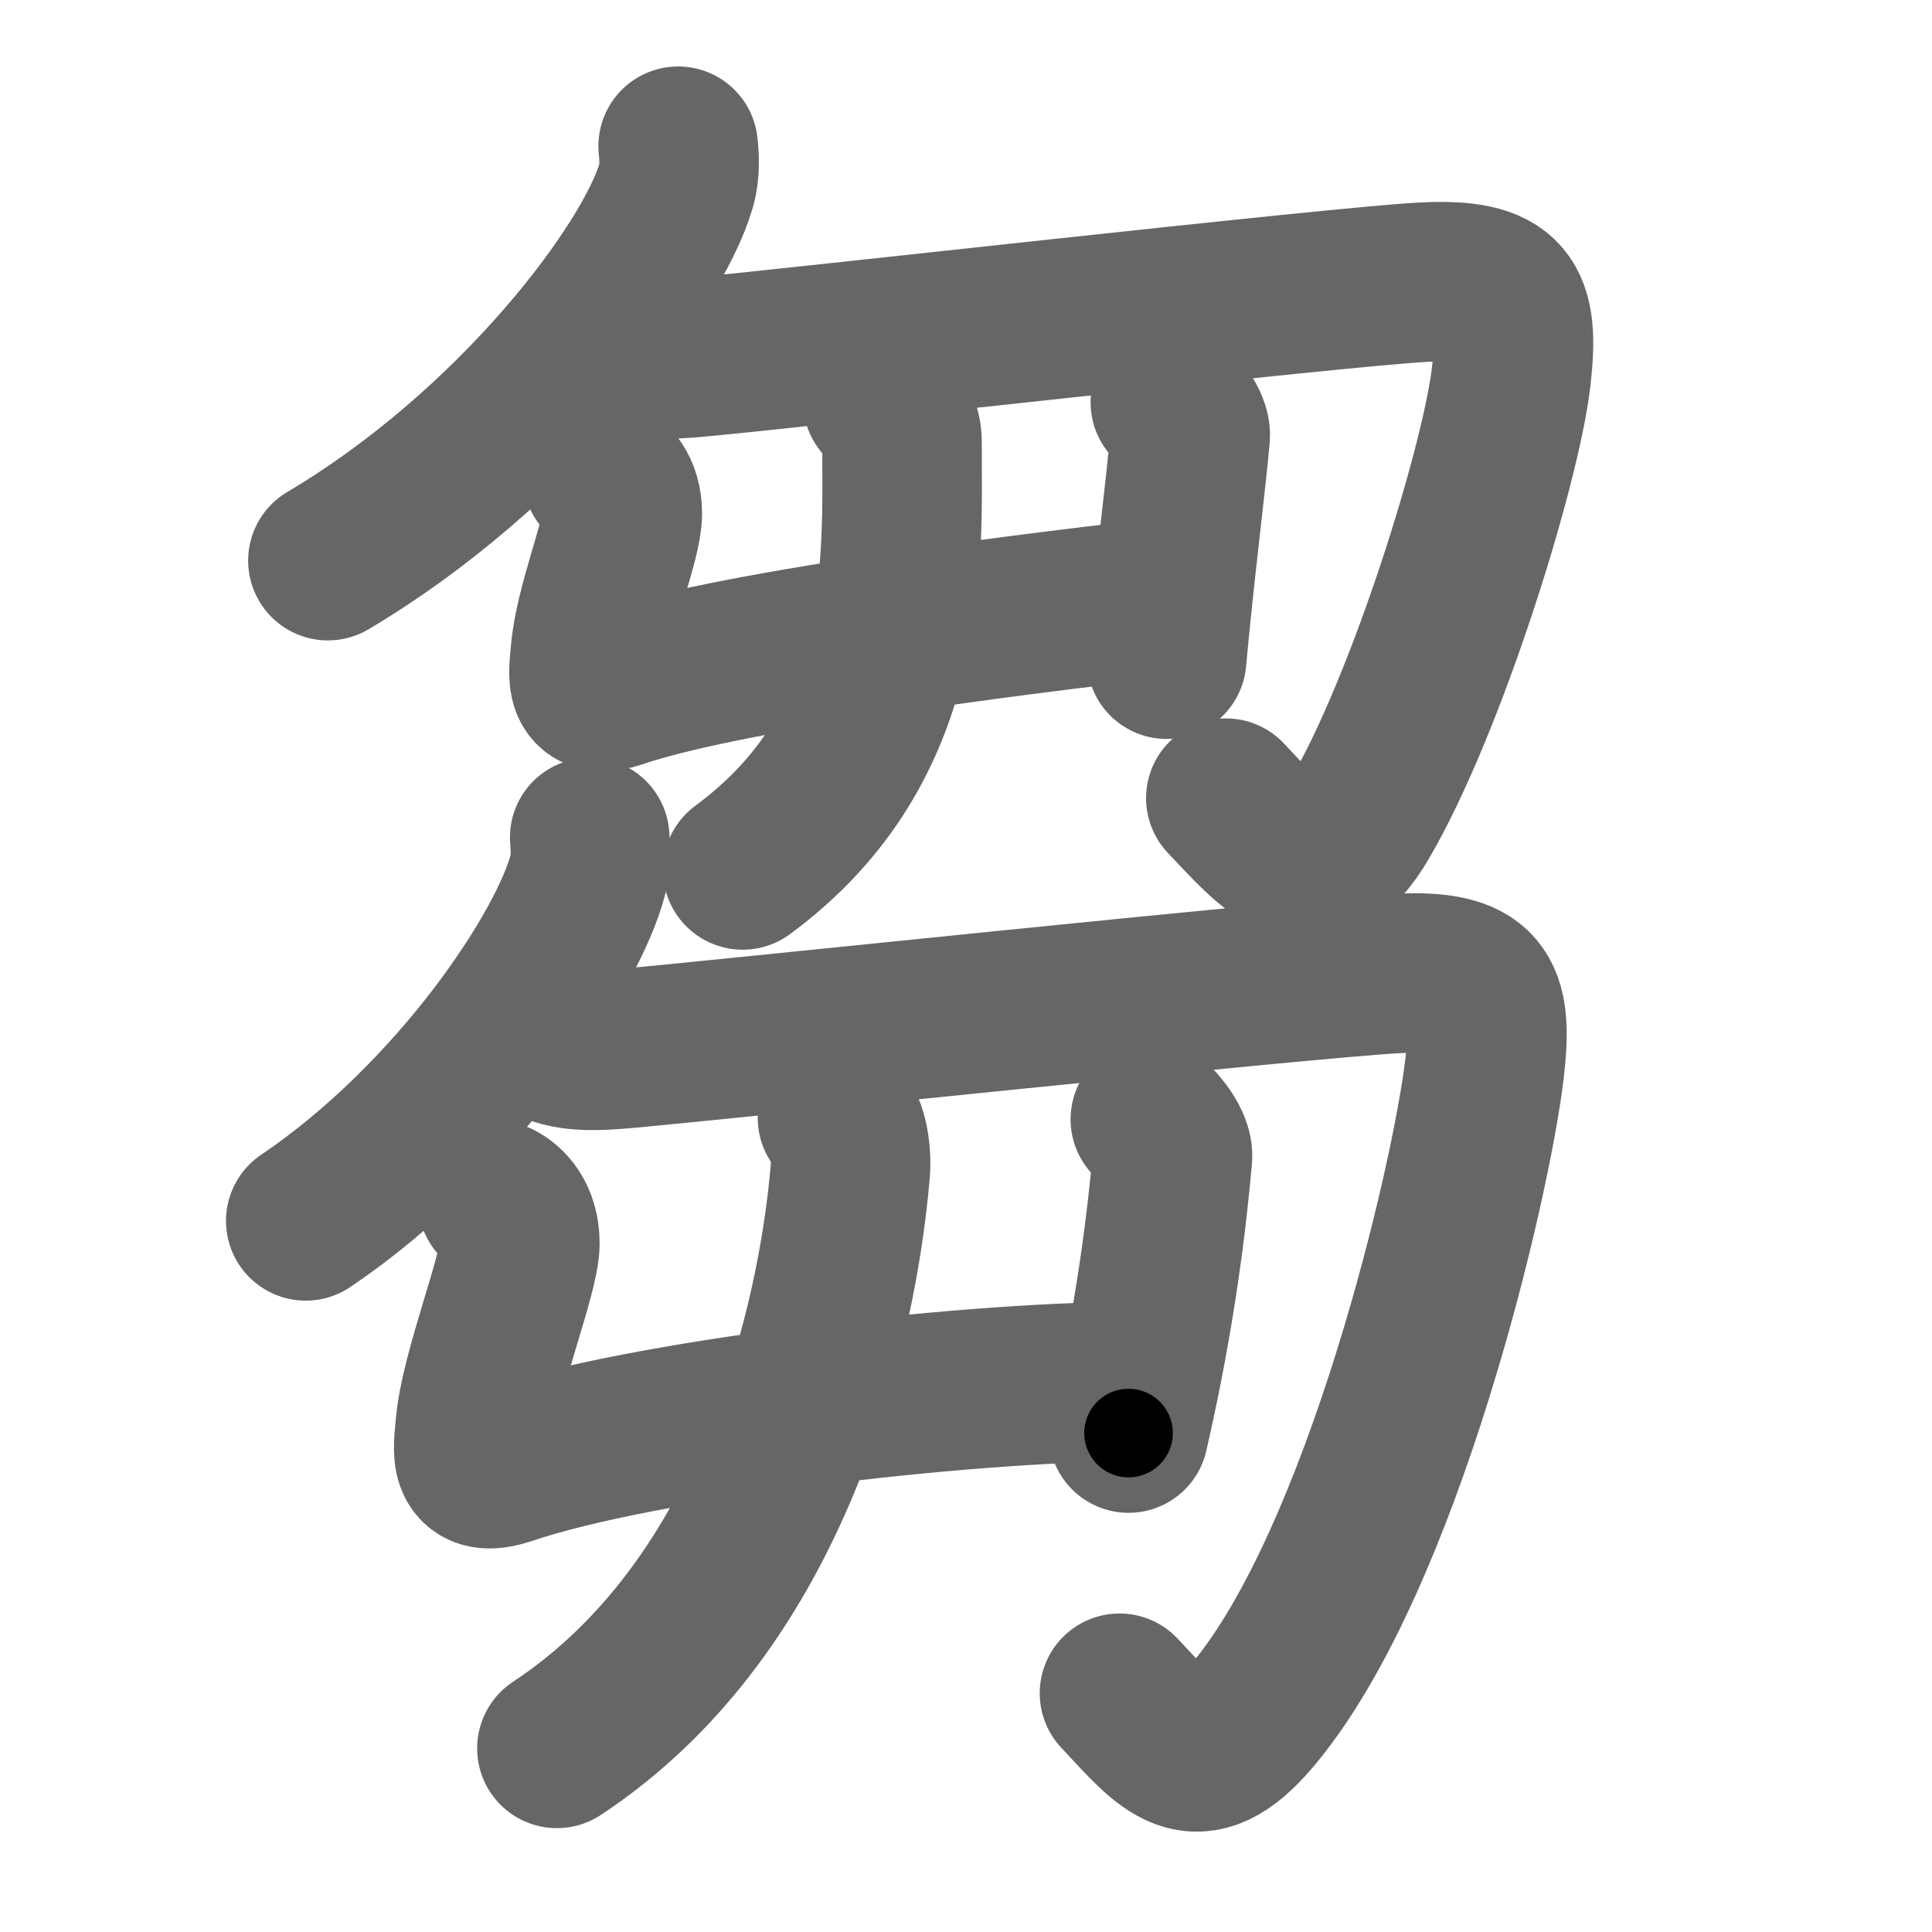 <svg xmlns="http://www.w3.org/2000/svg" width="109" height="109" viewBox="0 0 109 109" id="82bb"><g fill="none" stroke="#666" stroke-width="9" stroke-linecap="round" stroke-linejoin="round"><g><g><g><g><path d="M38.26,8.25c0.06,0.55,0.12,1.42-0.11,2.21c-1.35,4.66-9.07,14.9-19.65,21.17" /></g><path d="M34.75,19.67c1.18,0.71,2.78,0.65,4.72,0.47c5.19-0.47,36.11-3.98,40.83-4.22s5.44,1.08,4.96,5.32c-0.57,4.97-4.76,18.51-8.55,24.97c-2.58,4.4-4.77,1.77-7.55-1.18" /></g><g><g><g><path d="M33.99,26.83c0.44,0.22,1.12,0.83,1.12,2.14c0,1.52-1.56,5.15-1.8,7.83c-0.12,1.38-0.38,2.7,1.61,2.02c6.84-2.31,25.54-4.51,31.01-5.12" /><path d="M66.03,22.7c0.37,0.3,1.17,1.27,1.12,1.9c-0.26,2.9-0.87,7.55-1.33,12.59" /></g><g><path d="M49.8,22.63c0.57,0.49,1.09,1.46,1.09,2.25c0,6.78,0.61,17.12-8.99,24.2" /></g></g></g></g><g><g><g><path d="M33.27,47.25c0.05,0.51,0.09,1.32-0.09,2.05c-1.09,4.31-7.35,13.78-15.93,19.58" /></g><path d="M30.75,58.67c1.18,0.71,2.78,0.65,4.72,0.47c5.19-0.47,38.61-3.99,43.33-4.22s5.45,1.08,4.96,5.32C83,66.75,78,88,70.71,96.71c-3.28,3.92-4.77,1.77-7.55-1.18" /></g><g><g><g><path d="M28.08,67.76c0.49,0.25,1.25,0.93,1.25,2.39c0,1.7-2.24,7.26-2.51,10.25c-0.14,1.54-0.43,3.01,1.8,2.26C36.26,80.08,54,78,63.78,77.94" /><path d="M64.9,63.15c0.42,0.33,1.31,1.42,1.25,2.12c-0.29,3.24-0.9,8.73-2.48,15.58" /></g><g><path d="M47.25,63.07c0.64,0.54,0.8,2.13,0.72,3.02c-0.72,8.41-4.22,24.41-16.55,32.55" /></g></g></g></g></g></g><g fill="none" stroke="#000" stroke-width="5" stroke-linecap="round" stroke-linejoin="round"><path d="M38.26,8.25c0.06,0.55,0.12,1.42-0.11,2.21c-1.35,4.66-9.07,14.9-19.65,21.17" stroke-dasharray="31.58" stroke-dashoffset="31.58"><animate attributeName="stroke-dashoffset" values="31.58;31.58;0" dur="0.316s" fill="freeze" begin="0s;82bb.click" /></path><path d="M34.75,19.67c1.18,0.71,2.78,0.65,4.72,0.47c5.19-0.47,36.11-3.98,40.83-4.22s5.44,1.08,4.96,5.32c-0.57,4.97-4.76,18.51-8.55,24.97c-2.58,4.4-4.77,1.77-7.55-1.18" stroke-dasharray="91.409" stroke-dashoffset="91.409"><animate attributeName="stroke-dashoffset" values="91.409" fill="freeze" begin="82bb.click" /><animate attributeName="stroke-dashoffset" values="91.409;91.409;0" keyTimes="0;0.315;1" dur="1.003s" fill="freeze" begin="0s;82bb.click" /></path><path d="M33.99,26.83c0.44,0.22,1.12,0.83,1.12,2.14c0,1.52-1.56,5.15-1.8,7.83c-0.12,1.38-0.38,2.7,1.61,2.02c6.84-2.31,25.54-4.51,31.01-5.12" stroke-dasharray="45.653" stroke-dashoffset="45.653"><animate attributeName="stroke-dashoffset" values="45.653" fill="freeze" begin="82bb.click" /><animate attributeName="stroke-dashoffset" values="45.653;45.653;0" keyTimes="0;0.687;1" dur="1.46s" fill="freeze" begin="0s;82bb.click" /></path><path d="M66.03,22.7c0.37,0.3,1.17,1.27,1.12,1.9c-0.26,2.9-0.87,7.55-1.33,12.59" stroke-dasharray="14.925" stroke-dashoffset="14.925"><animate attributeName="stroke-dashoffset" values="14.925" fill="freeze" begin="82bb.click" /><animate attributeName="stroke-dashoffset" values="14.925;14.925;0" keyTimes="0;0.907;1" dur="1.609s" fill="freeze" begin="0s;82bb.click" /></path><path d="M49.8,22.63c0.57,0.49,1.09,1.46,1.09,2.25c0,6.78,0.61,17.12-8.99,24.2" stroke-dasharray="29.592" stroke-dashoffset="29.592"><animate attributeName="stroke-dashoffset" values="29.592" fill="freeze" begin="82bb.click" /><animate attributeName="stroke-dashoffset" values="29.592;29.592;0" keyTimes="0;0.845;1" dur="1.905s" fill="freeze" begin="0s;82bb.click" /></path><path d="M33.27,47.25c0.05,0.51,0.09,1.32-0.09,2.05c-1.09,4.31-7.35,13.78-15.93,19.58" stroke-dasharray="27.696" stroke-dashoffset="27.696"><animate attributeName="stroke-dashoffset" values="27.696" fill="freeze" begin="82bb.click" /><animate attributeName="stroke-dashoffset" values="27.696;27.696;0" keyTimes="0;0.873;1" dur="2.182s" fill="freeze" begin="0s;82bb.click" /></path><path d="M30.75,58.67c1.18,0.71,2.78,0.65,4.72,0.47c5.19-0.47,38.61-3.99,43.33-4.22s5.45,1.08,4.96,5.32C83,66.75,78,88,70.71,96.71c-3.28,3.92-4.77,1.77-7.55-1.18" stroke-dasharray="106.178" stroke-dashoffset="106.178"><animate attributeName="stroke-dashoffset" values="106.178" fill="freeze" begin="82bb.click" /><animate attributeName="stroke-dashoffset" values="106.178;106.178;0" keyTimes="0;0.732;1" dur="2.98s" fill="freeze" begin="0s;82bb.click" /></path><path d="M28.08,67.76c0.49,0.25,1.25,0.93,1.25,2.39c0,1.7-2.24,7.26-2.51,10.25c-0.14,1.54-0.43,3.01,1.8,2.26C36.26,80.08,54,78,63.78,77.94" stroke-dasharray="52.997" stroke-dashoffset="52.997"><animate attributeName="stroke-dashoffset" values="52.997" fill="freeze" begin="82bb.click" /><animate attributeName="stroke-dashoffset" values="52.997;52.997;0" keyTimes="0;0.849;1" dur="3.51s" fill="freeze" begin="0s;82bb.click" /></path><path d="M64.9,63.15c0.42,0.33,1.31,1.42,1.25,2.12c-0.29,3.24-0.9,8.73-2.48,15.58" stroke-dasharray="18.317" stroke-dashoffset="18.317"><animate attributeName="stroke-dashoffset" values="18.317" fill="freeze" begin="82bb.click" /><animate attributeName="stroke-dashoffset" values="18.317;18.317;0" keyTimes="0;0.95;1" dur="3.693s" fill="freeze" begin="0s;82bb.click" /></path><path d="M47.25,63.07c0.64,0.54,0.8,2.13,0.72,3.02c-0.72,8.41-4.22,24.41-16.55,32.55" stroke-dasharray="40.925" stroke-dashoffset="40.925"><animate attributeName="stroke-dashoffset" values="40.925" fill="freeze" begin="82bb.click" /><animate attributeName="stroke-dashoffset" values="40.925;40.925;0" keyTimes="0;0.9;1" dur="4.102s" fill="freeze" begin="0s;82bb.click" /></path></g></svg>